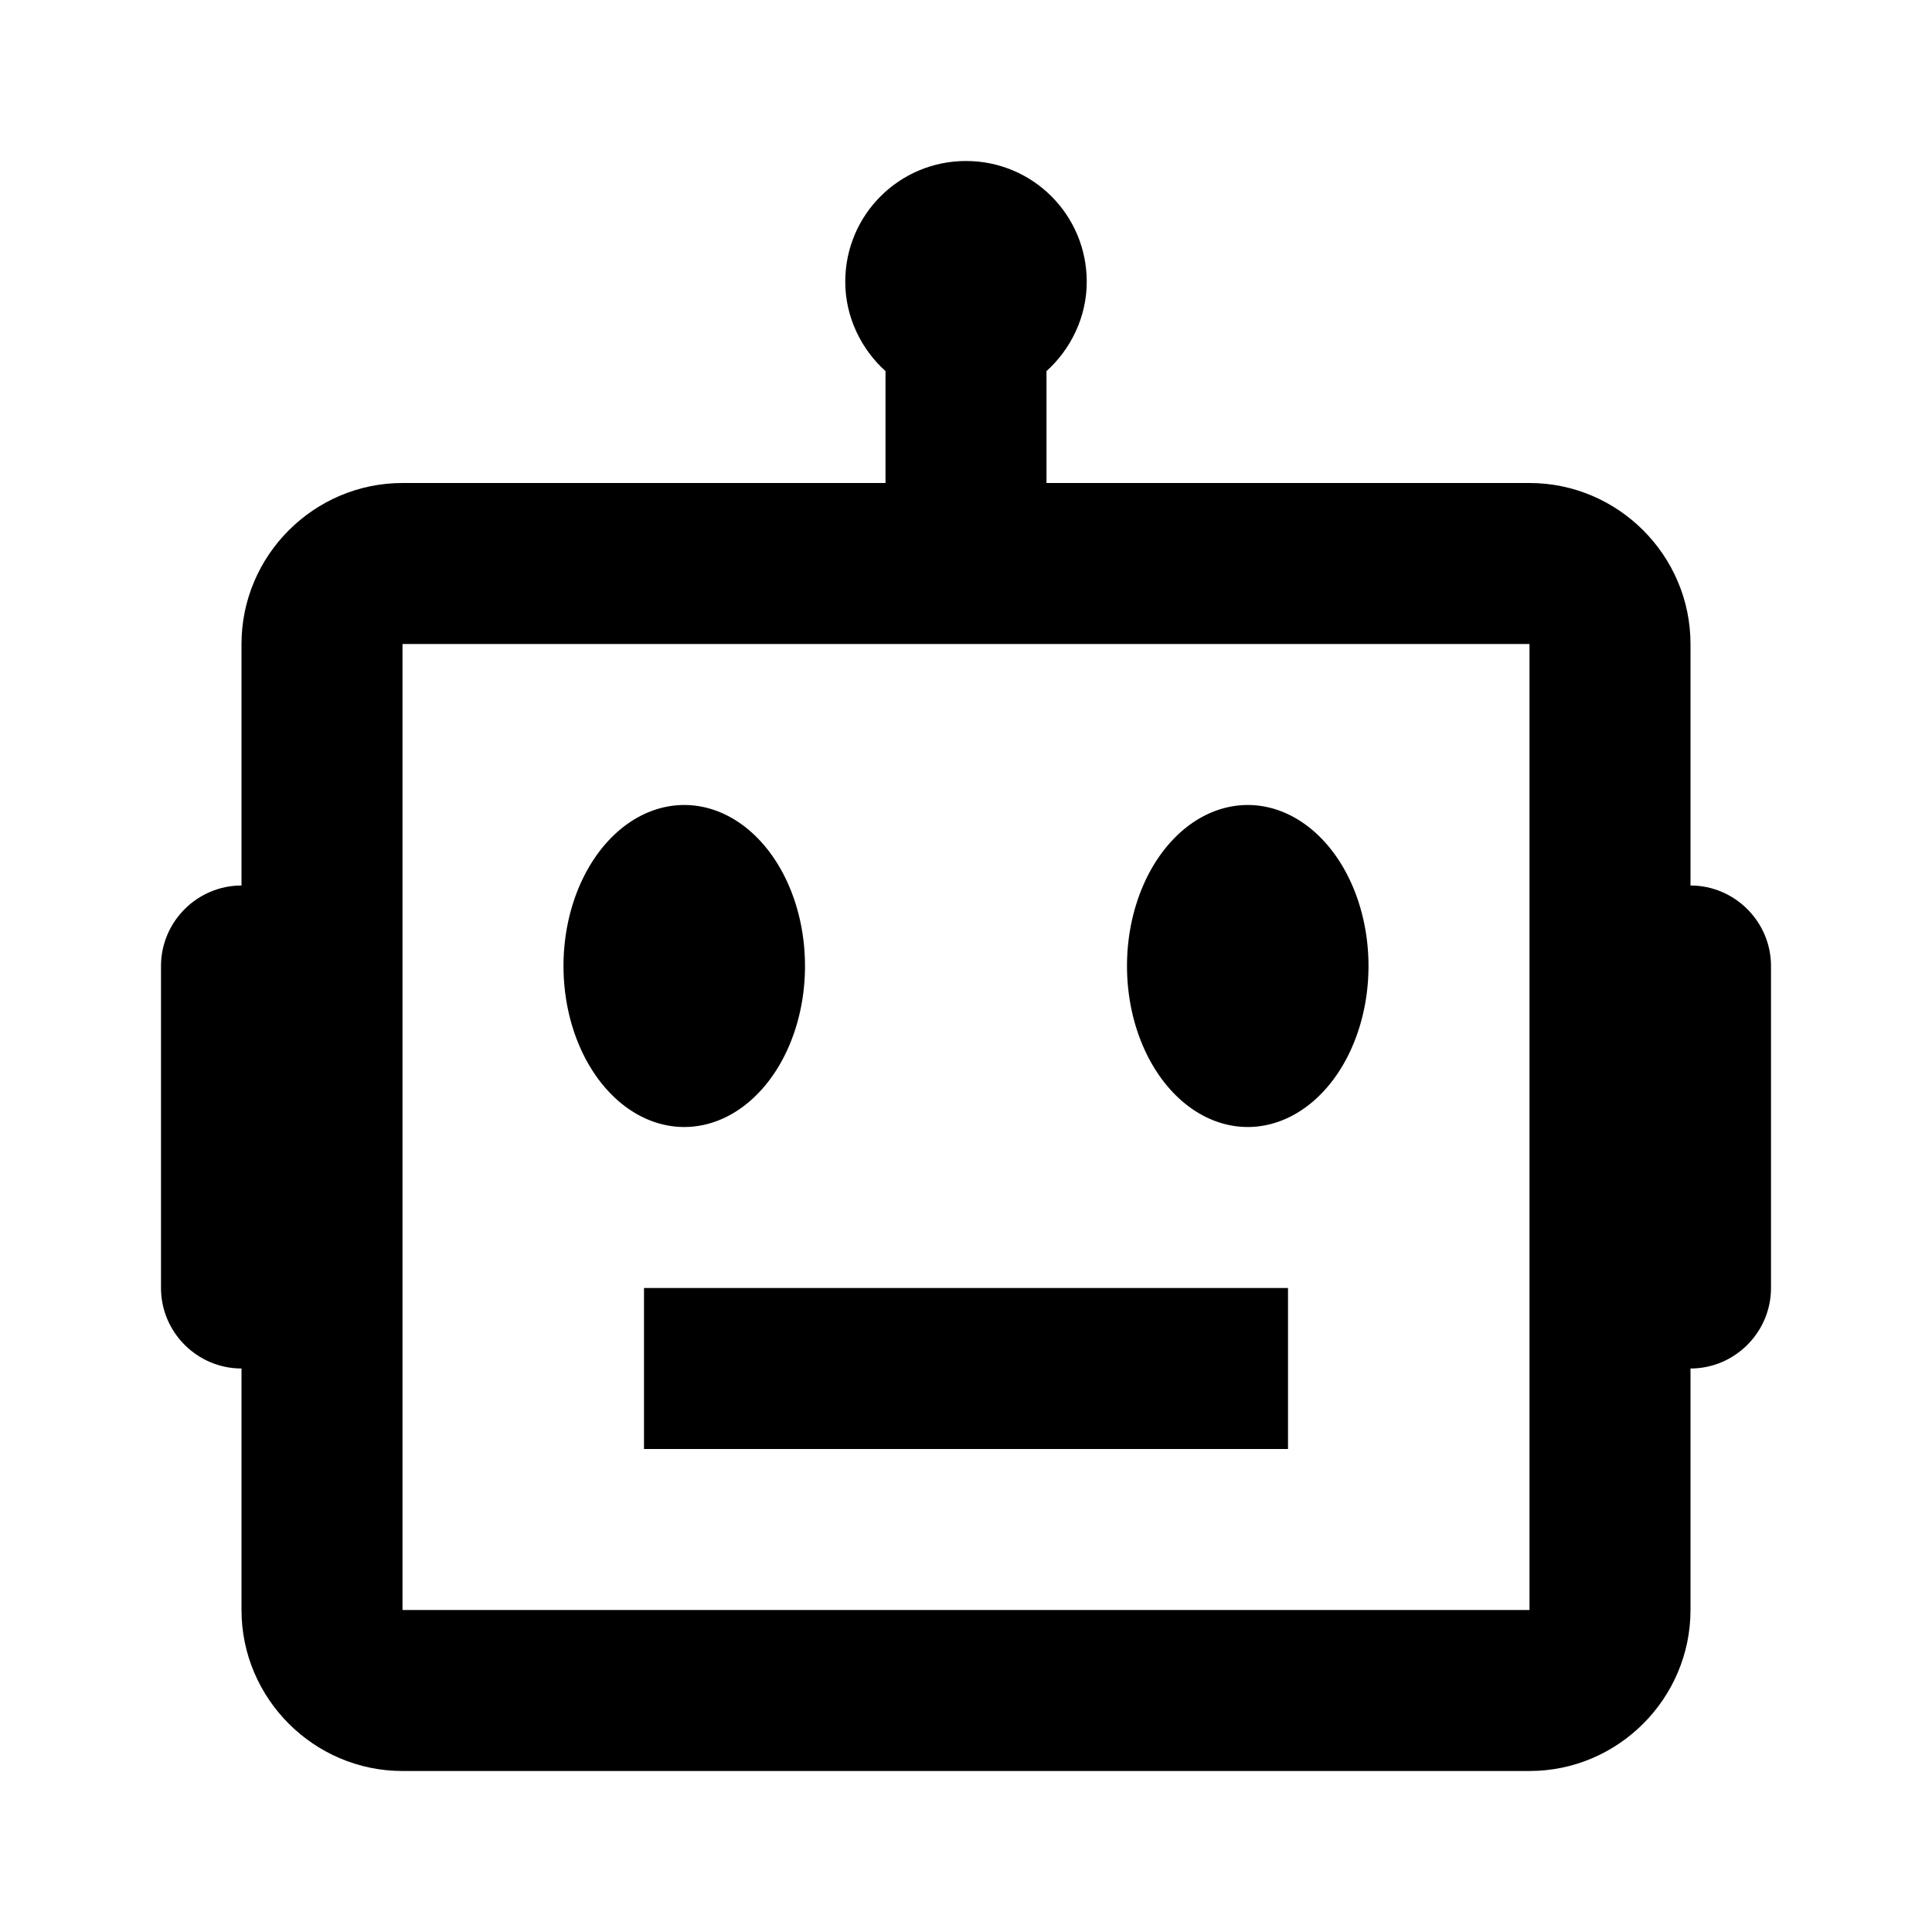 <svg  xmlns="http://www.w3.org/2000/svg" width="24" height="24"  
fill="currentColor" viewBox="0 0 24 24" >
<!--Boxicons v3.0 https://boxicons.com | License  https://docs.boxicons.com/free-->
<path d="M8.5 10A1.5 2 0 1 0 8.5 14 1.5 2 0 1 0 8.5 10z"></path><path d="M15.5 10A1.5 2 0 1 0 15.5 14 1.5 2 0 1 0 15.5 10z"></path><path d="M8 16H16V18H8z"></path><path d="m21,11v-3c0-1.1-.9-2-2-2h-6v-1.39c.3-.27.5-.67.5-1.11,0-.83-.67-1.5-1.5-1.5s-1.5.67-1.5,1.5c0,.44.2.84.5,1.11v1.39h-6c-1.1,0-2,.9-2,2v3c-.55,0-1,.45-1,1v4c0,.55.45,1,1,1v3c0,1.1.9,2,2,2h14c1.1,0,2-.9,2-2v-3c.55,0,1-.45,1-1v-4c0-.55-.45-1-1-1ZM5,20v-12h14v4s0,0,0,0v4s0,0,0,0v4s-14,0-14,0Z"></path>
</svg>